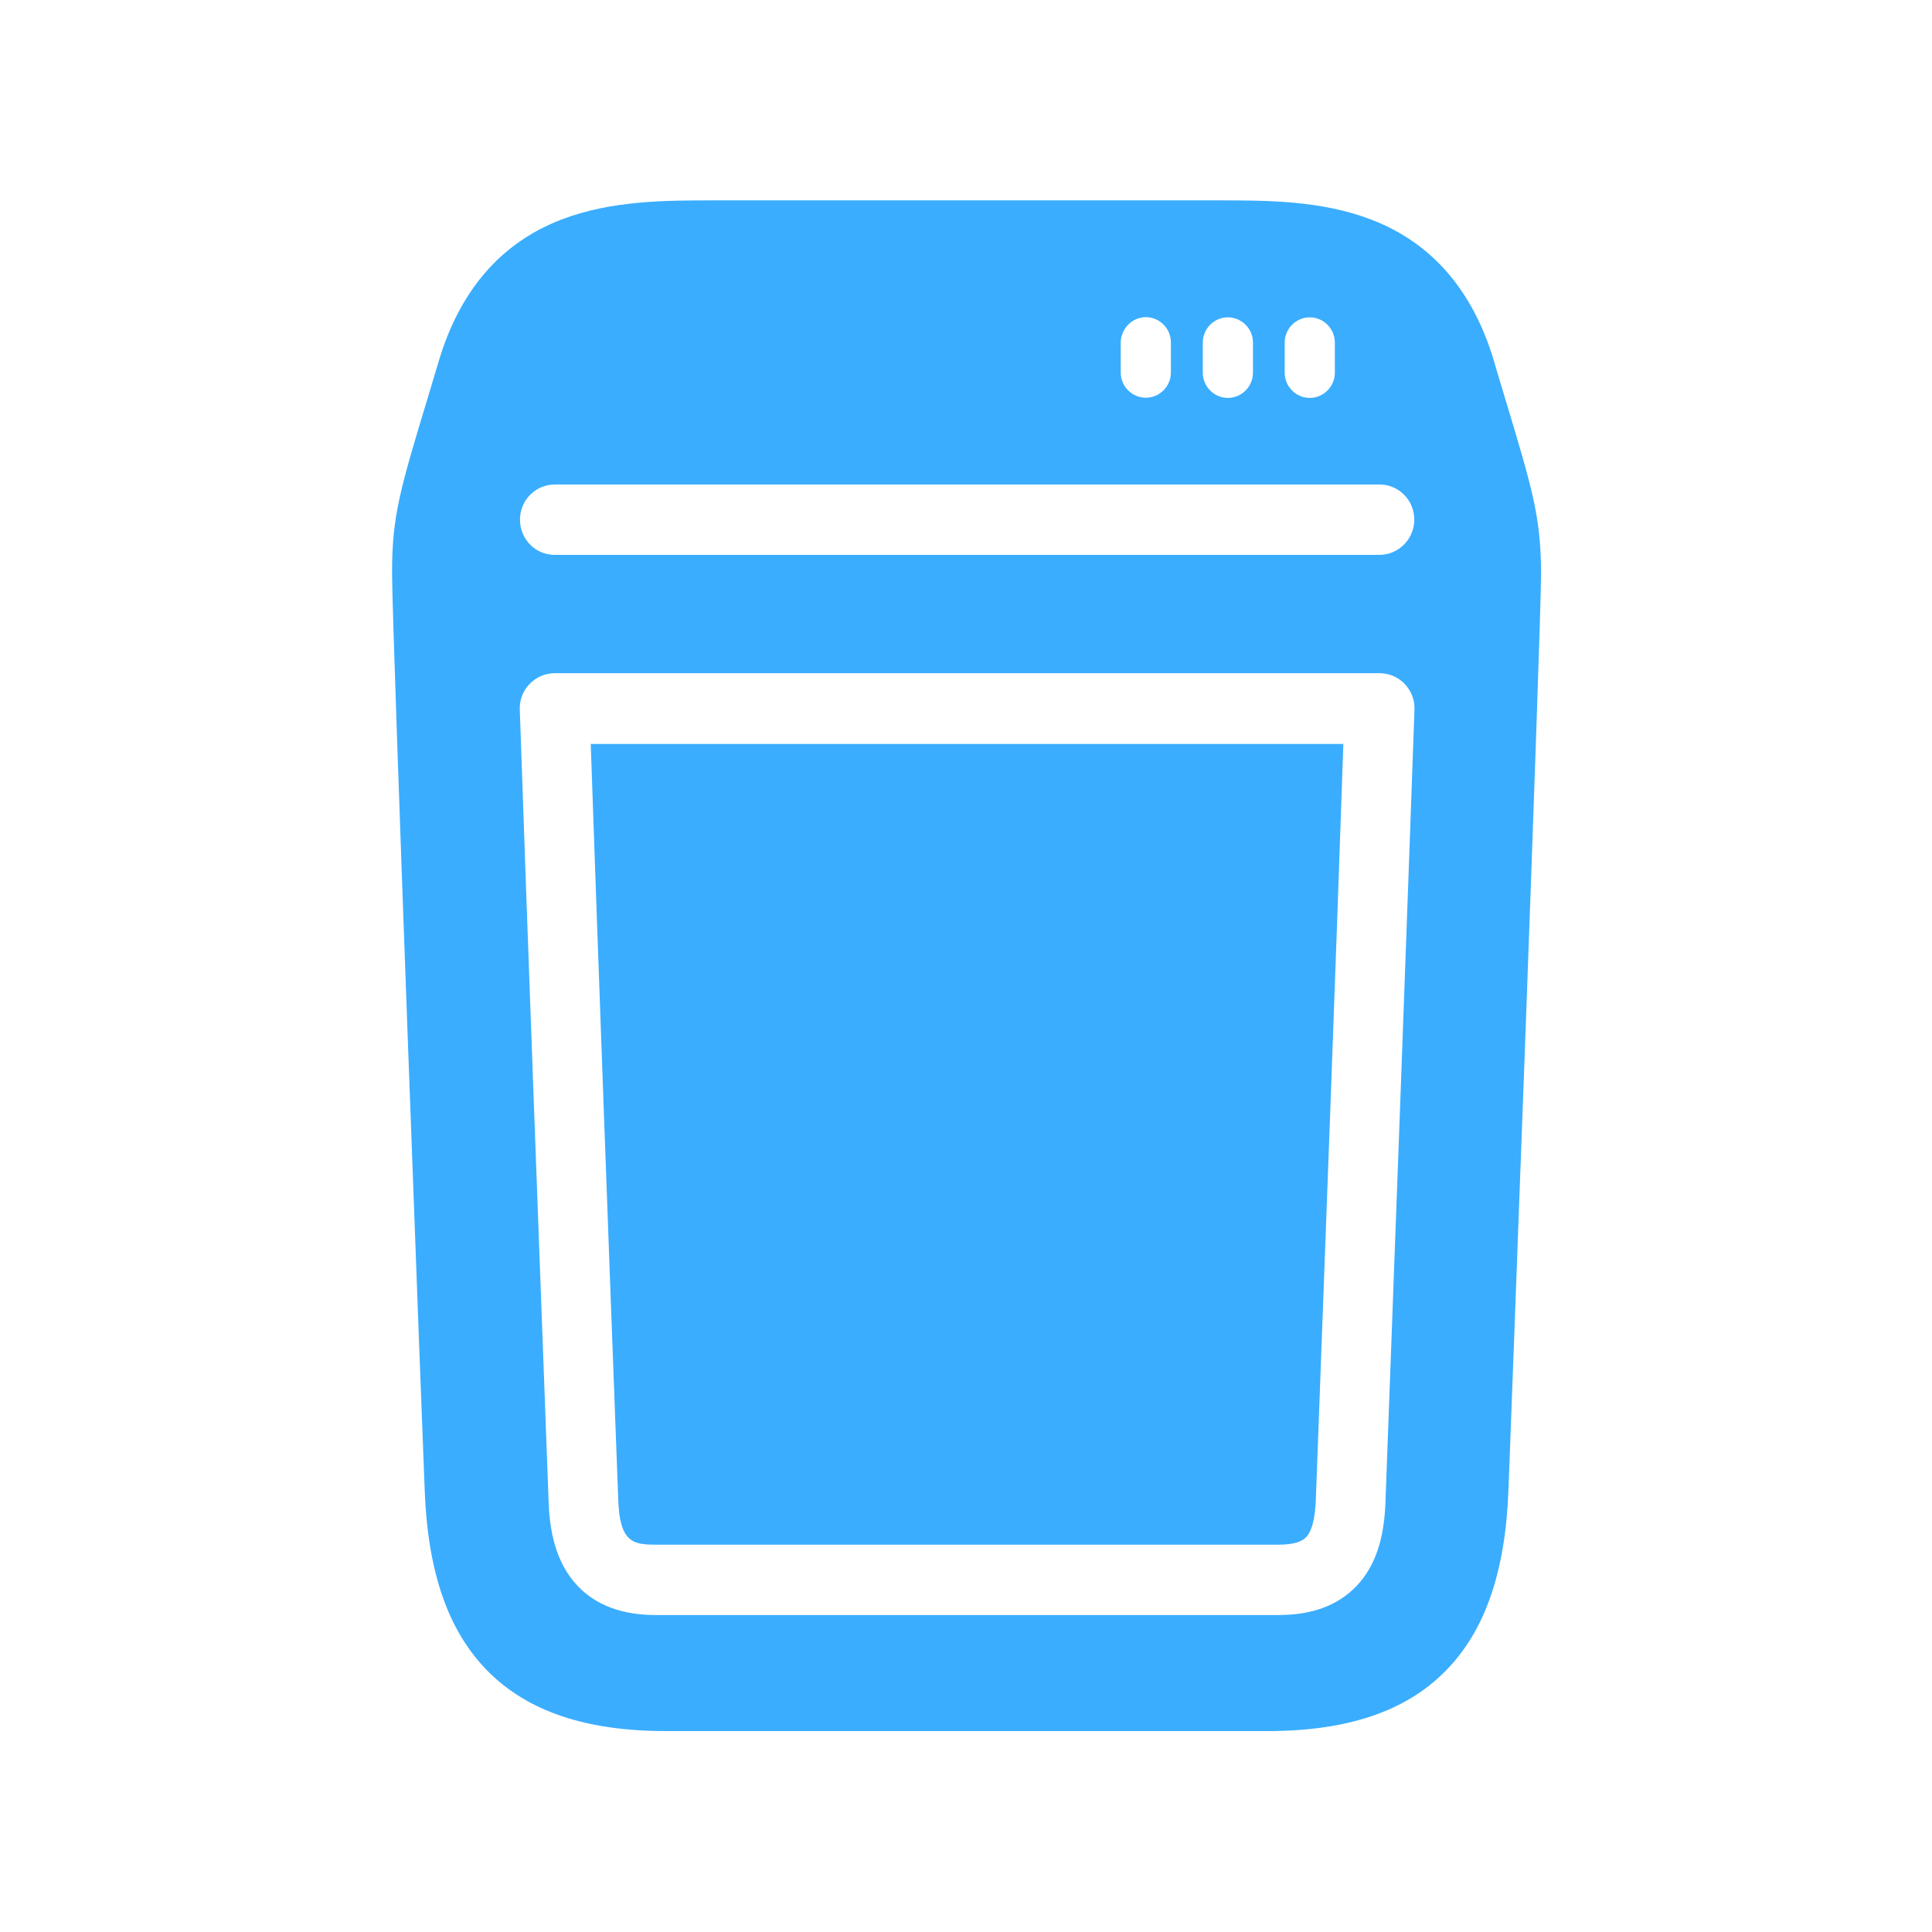 <?xml version="1.0" standalone="no"?><!DOCTYPE svg PUBLIC "-//W3C//DTD SVG 1.1//EN" "http://www.w3.org/Graphics/SVG/1.1/DTD/svg11.dtd"><svg t="1669100222292" class="icon" viewBox="0 0 1024 1024" version="1.1" xmlns="http://www.w3.org/2000/svg" p-id="4533" xmlns:xlink="http://www.w3.org/1999/xlink" width="200" height="200"><path d="M697.4 795.3c-0.4 9.6-2.1 16.3-5.1 19.4-2.5 2.7-7.4 4-14.6 4H347.4c-11.7 0-18.9-1.2-19.7-23.4-4.5-118.7-10.8-290.5-14.6-401H712c-3.6 106.6-9.9 275.1-14.6 401z" fill="#3AADFF" p-id="4534"></path><path d="M797 208.7c-1.6-5.4-3.5-11.4-5.3-17.8-11.2-37.2-33-62.3-64.9-74.5-26.5-10.2-55.5-10.2-81.1-10.2H378.5c-25.6 0-54.5 0-81 10.2-31.8 12.2-53.6 37.3-64.8 74.5-1.9 6.4-3.7 12.2-5.3 17.7-15.5 51.1-19.6 64.9-19.6 95 0 30.4 16.5 467.7 17.3 486.2 1.6 43.5 12.5 74.8 33.4 95.9 21.1 21.3 52 31.8 94.3 31.8h319c42.3 0 73.2-10.4 94.3-31.8 20.9-21.1 31.8-52.4 33.4-95.9 0.7-18.6 17.3-455.9 17.3-486.3-0.2-29.9-4.4-43.7-19.8-94.8z m-116.1-27.1c0-7.4 6-13.4 13.3-13.4 7.3 0 13.3 6 13.3 13.4v15.9c0 7.4-6 13.4-13.3 13.4-7.3 0-13.3-6-13.3-13.4v-15.9z m-43.4 0c0-7.4 6-13.4 13.3-13.4 7.3 0 13.3 6 13.3 13.4v15.9c0 7.4-6 13.4-13.3 13.4-7.3 0-13.3-6-13.3-13.4v-15.9z m-30.2-13.5c7.3 0 13.3 6 13.3 13.4v15.9c0 7.4-6 13.4-13.3 13.4-7.3 0-13.3-6-13.3-13.4v-15.9c0.1-7.3 6.1-13.4 13.3-13.4z m127 628.6c-0.7 19.3-5.6 33.6-15.1 43.7-9.8 10.4-23.6 15.6-41.5 15.6H347.4c-17.7 0-31.6-5.2-41.4-15.6-9.5-10.1-14.5-24.5-15.2-43.8-4.7-125.8-11.6-311.5-15.3-420.5-0.2-5.1 1.7-10 5.2-13.6 3.5-3.6 8.3-5.7 13.3-5.7h437.2c5 0 9.8 2 13.3 5.7 3.5 3.6 5.4 8.5 5.2 13.6-3.7 104.9-10.4 286.8-15.4 420.6z m-3.2-502.6H294c-10.2 0-18.4-8.3-18.4-18.7 0-10.3 8.3-18.6 18.4-18.6h437.2c10.2 0 18.4 8.3 18.4 18.6s-8.3 18.7-18.5 18.7z" fill="#3AADFF" p-id="4535"></path></svg>